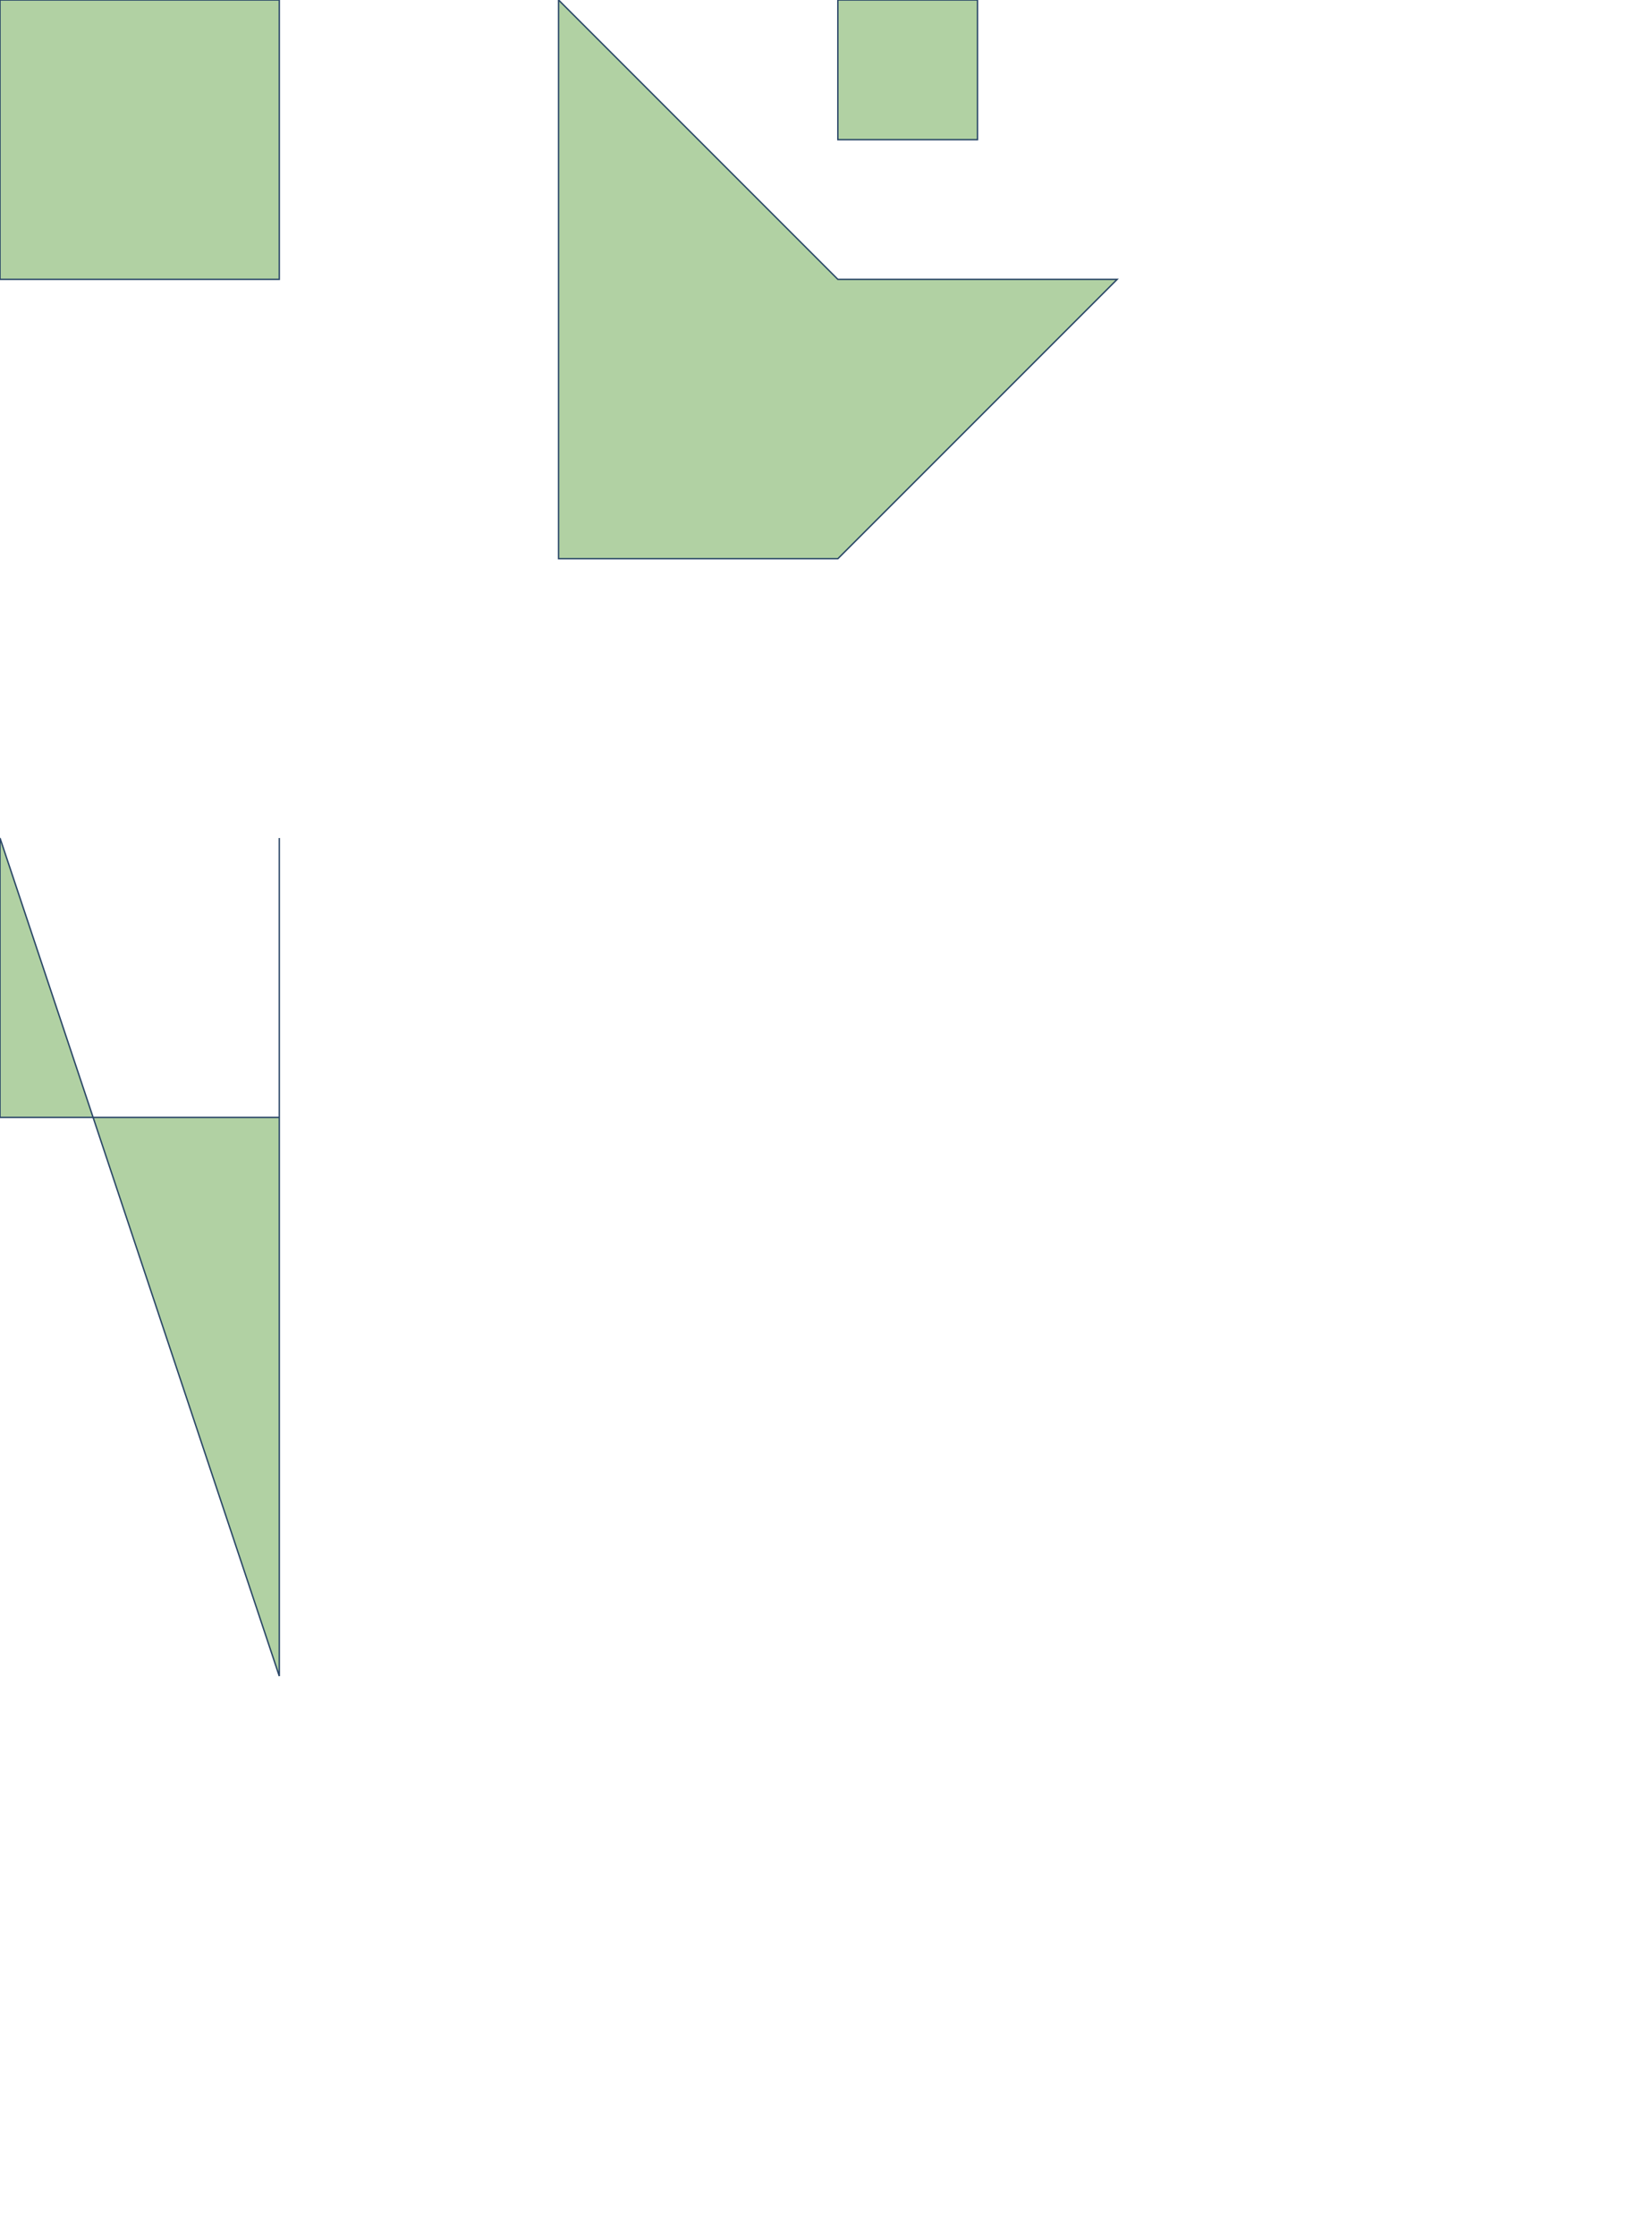 <?xml version="1.0" encoding="utf-8"?>
<!-- Generator: Adobe Illustrator 12.0.1, SVG Export Plug-In . SVG Version: 6.00 Build 51448)  -->
<!DOCTYPE svg PUBLIC ",//W3C//DTD SVG 1.1//EN" "http://www.w3.org/Graphics/SVG/1.1/DTD/svg11.dtd">
<svg  version="1.1" id="Bundesrepublik_Deutschland" xmlns="http://www.w3.org/2000/svg" xmlns:xlink="http://www.w3.org/1999/xlink"  xmlns:sodipodi="http://sodipodi.sourceforge.net/DTD/sodipodi-0.dtd" width="591.504" height="800.504"
 
viewBox="0 0 591.504 800.504" overflow="visible" enable-background="new 0 0 591.504 800.504" xml:space="preserve">
<g>
<path id="RelativePath" fill="#B1D1A3" stroke="#284566" stroke-width="0.5" d="
M 0, 0
l 100, 0
l 0, 100
l -100, 0
l 0, -100
z
"/>
<path id="AbsolutePath" fill="#B1D1A3" stroke="#284566" stroke-width="0.5" d="
M 0, 300
L 0, 400
L 100, 400
L 100, 300
l 0, 300
z
"/>
<path id="StateWithMultiplePolygons" fill="#B1D1A3" stroke="#284566" stroke-width="0.5" d="
M 200, 0
l 100, 100
l 100, 0
l -100, 100
l -100, 0
l 0, -200
z
M 300, 0
l 50, 0
l 0, 50
l -50, 0
l 0, -50
z
"/>

</g>
<path
   sodipodi:type="arc"
   style="fill:#ff0000;fill-rule:evenodd;stroke:#000000;stroke-width:1px;stroke-linecap:butt;stroke-linejoin:miter;stroke-opacity:1"
   id="München"
   sodipodi:cx="366.9678"
   sodipodi:cy="700"
   sodipodi:rx="3"
   sodipodi:ry="3"
/>
<path
   sodipodi:type="arc"
   style="fill:#ff0000;fill-rule:evenodd;stroke:#000000;stroke-width:1px;stroke-linecap:butt;stroke-linejoin:miter;stroke-opacity:1"
   id="Berlin"
   sodipodi:cx="477"
   sodipodi:cy="256"
   sodipodi:rx="3"
   sodipodi:ry="3"
/>
</svg>

